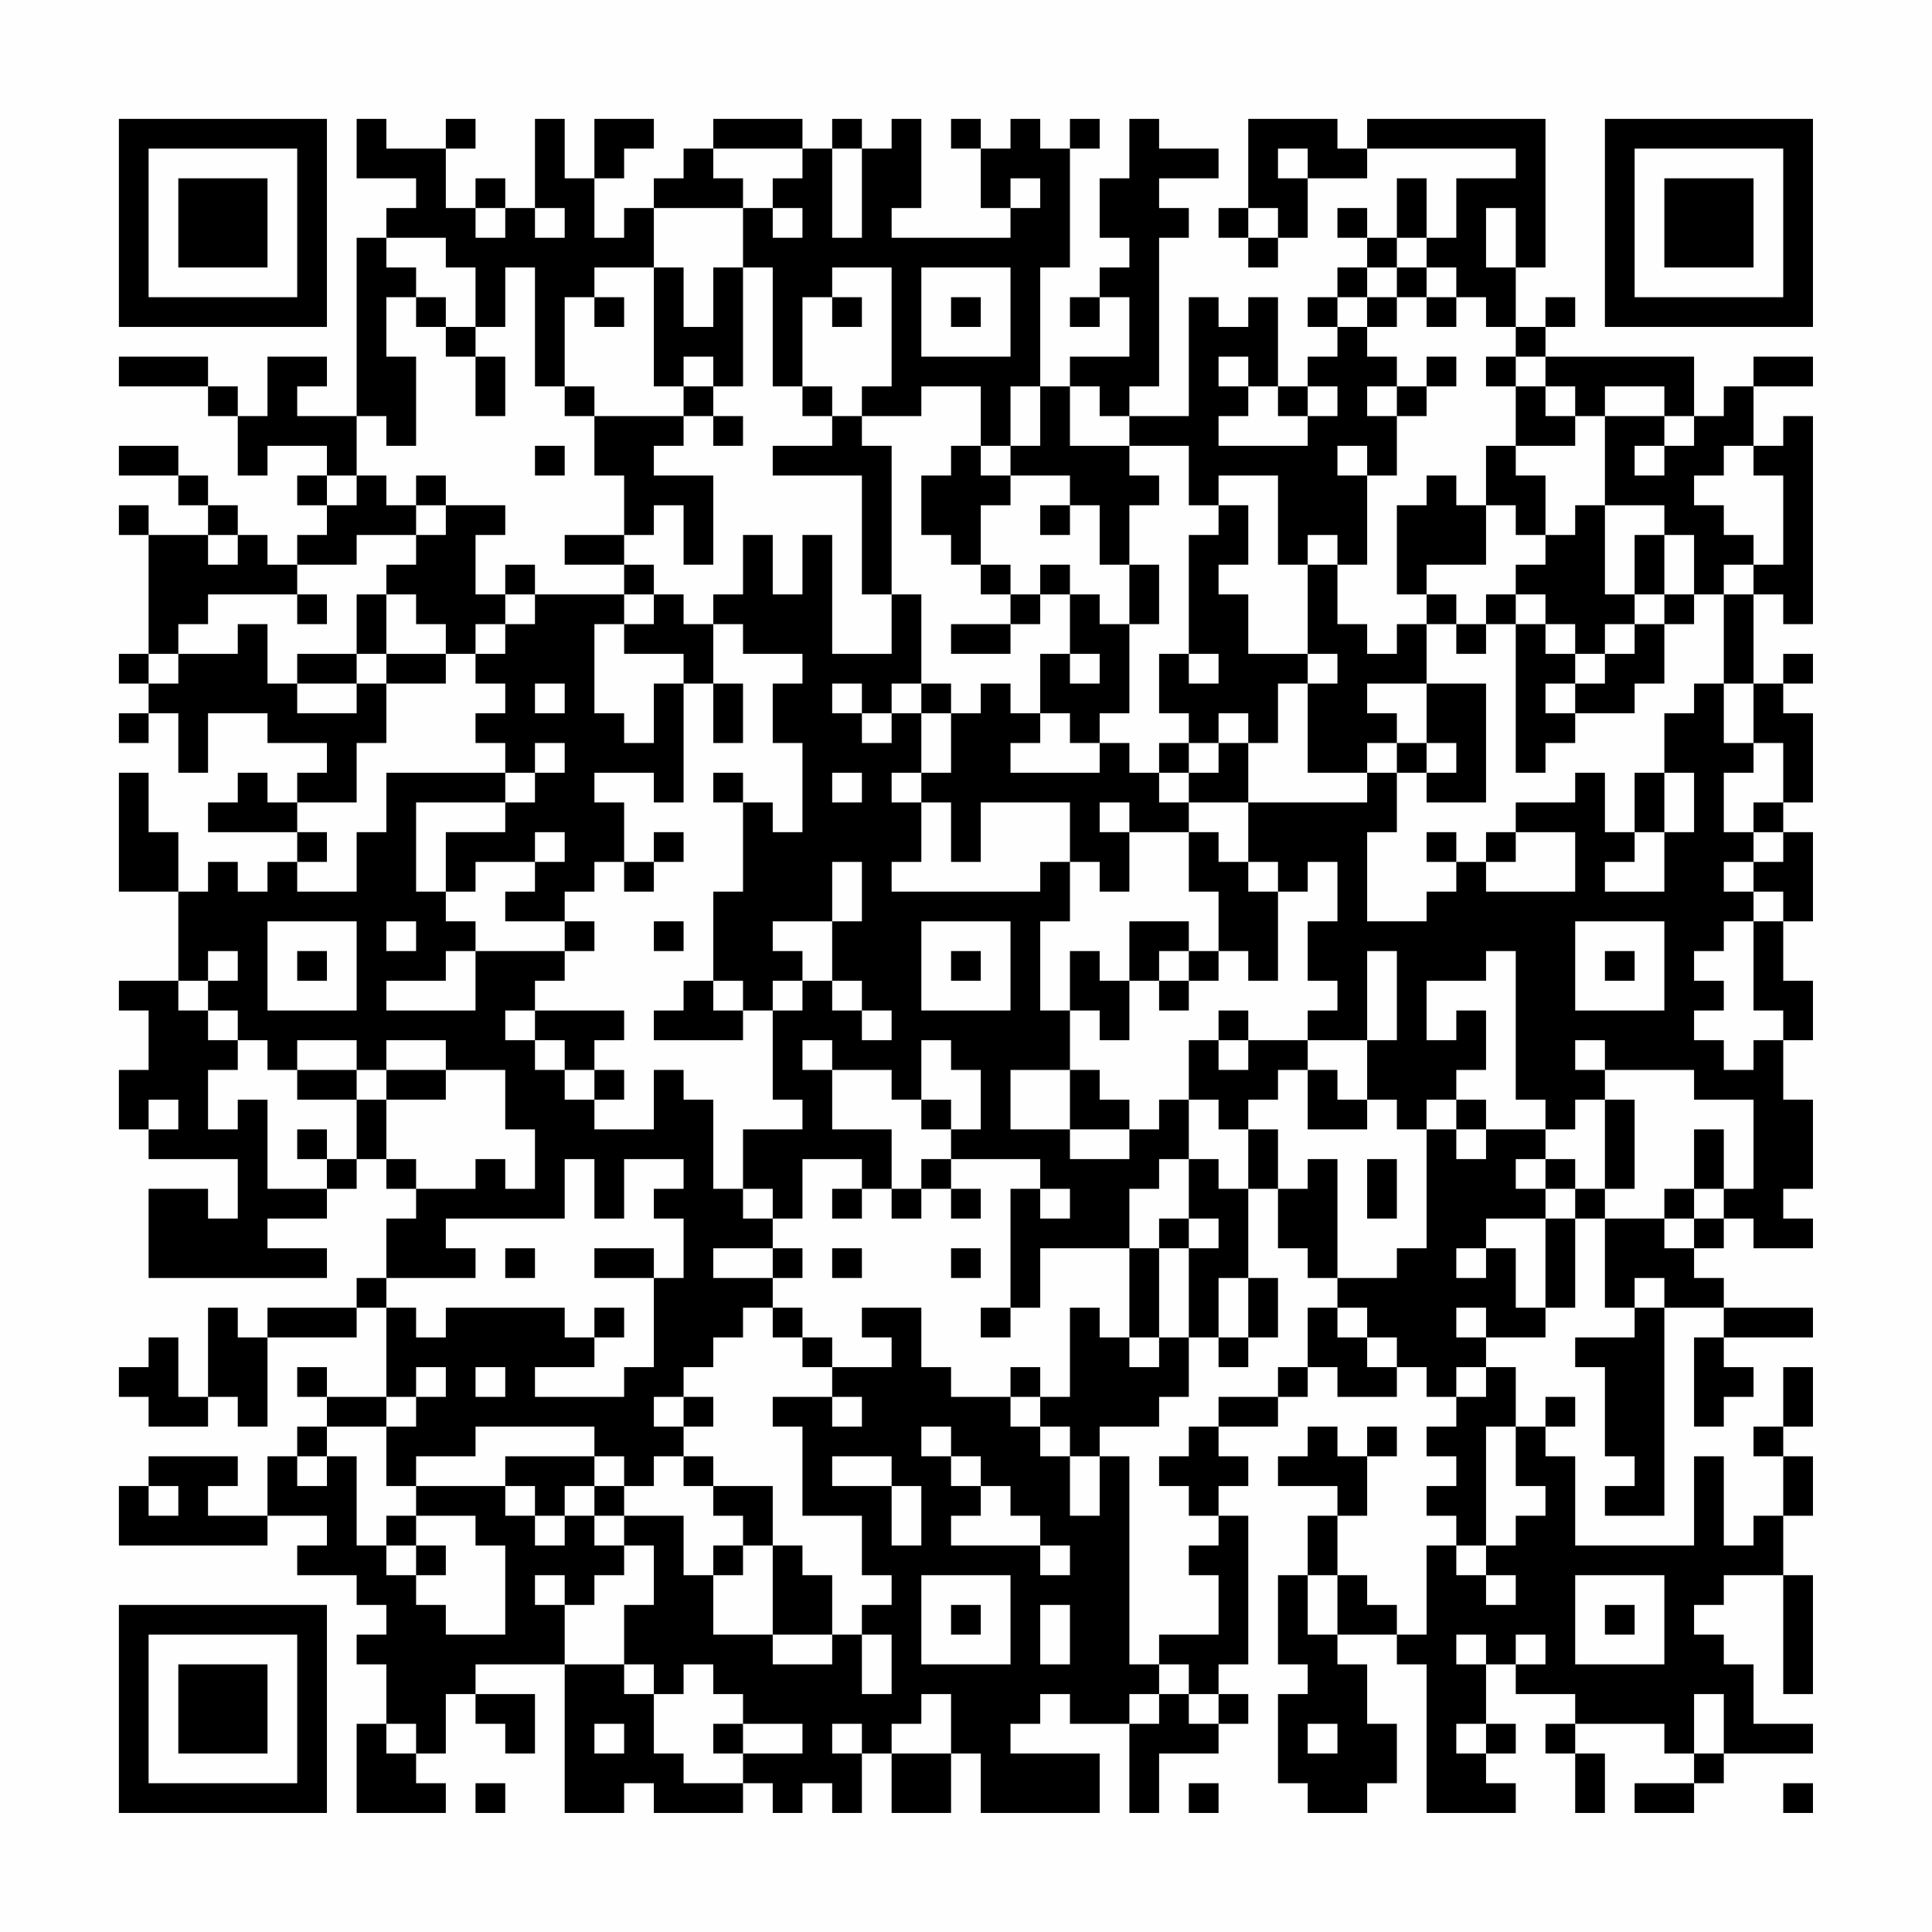 <?xml version="1.0" encoding="UTF-8"?>
<svg xmlns="http://www.w3.org/2000/svg" version="1.1" width="300" height="300" viewBox="0 0 300 300"><rect x="0" y="0" width="300" height="300" fill="#fefefe"/><g transform="scale(4.615)"><g transform="translate(4,4)"><path fill-rule="evenodd" d="M8 0L8 2L10 2L10 3L9 3L9 4L8 4L8 10L6 10L6 9L7 9L7 8L5 8L5 10L4 10L4 9L3 9L3 8L0 8L0 9L3 9L3 10L4 10L4 12L5 12L5 11L7 11L7 12L6 12L6 13L7 13L7 14L6 14L6 15L5 15L5 14L4 14L4 13L3 13L3 12L2 12L2 11L0 11L0 12L2 12L2 13L3 13L3 14L1 14L1 13L0 13L0 14L1 14L1 18L0 18L0 19L1 19L1 20L0 20L0 21L1 21L1 20L2 20L2 22L3 22L3 20L5 20L5 21L7 21L7 22L6 22L6 23L5 23L5 22L4 22L4 23L3 23L3 24L6 24L6 25L5 25L5 26L4 26L4 25L3 25L3 26L2 26L2 24L1 24L1 22L0 22L0 26L2 26L2 29L0 29L0 30L1 30L1 32L0 32L0 34L1 34L1 35L4 35L4 37L3 37L3 36L1 36L1 39L7 39L7 38L5 38L5 37L7 37L7 36L8 36L8 35L9 35L9 36L10 36L10 37L9 37L9 39L8 39L8 40L5 40L5 41L4 41L4 40L3 40L3 43L2 43L2 41L1 41L1 42L0 42L0 43L1 43L1 44L3 44L3 43L4 43L4 44L5 44L5 41L8 41L8 40L9 40L9 43L7 43L7 42L6 42L6 43L7 43L7 44L6 44L6 45L5 45L5 47L3 47L3 46L4 46L4 45L1 45L1 46L0 46L0 48L5 48L5 47L7 47L7 48L6 48L6 49L8 49L8 50L9 50L9 51L8 51L8 52L9 52L9 54L8 54L8 57L11 57L11 56L10 56L10 55L11 55L11 53L12 53L12 54L13 54L13 55L14 55L14 53L12 53L12 52L15 52L15 57L17 57L17 56L18 56L18 57L21 57L21 56L22 56L22 57L23 57L23 56L24 56L24 57L25 57L25 55L26 55L26 57L28 57L28 55L29 55L29 57L33 57L33 55L30 55L30 54L31 54L31 53L32 53L32 54L34 54L34 57L35 57L35 55L37 55L37 54L38 54L38 53L37 53L37 52L38 52L38 47L37 47L37 46L38 46L38 45L37 45L37 44L39 44L39 43L40 43L40 42L41 42L41 43L43 43L43 42L44 42L44 43L45 43L45 44L44 44L44 45L45 45L45 46L44 46L44 47L45 47L45 48L44 48L44 51L43 51L43 50L42 50L42 49L41 49L41 47L42 47L42 45L43 45L43 44L42 44L42 45L41 45L41 44L40 44L40 45L39 45L39 46L41 46L41 47L40 47L40 49L39 49L39 52L40 52L40 53L39 53L39 56L40 56L40 57L42 57L42 56L43 56L43 54L42 54L42 52L41 52L41 51L43 51L43 52L44 52L44 57L47 57L47 56L46 56L46 55L47 55L47 54L46 54L46 52L47 52L47 53L49 53L49 54L48 54L48 55L49 55L49 57L50 57L50 55L49 55L49 54L52 54L52 55L53 55L53 56L51 56L51 57L53 57L53 56L54 56L54 55L57 55L57 54L55 54L55 52L54 52L54 51L53 51L53 50L54 50L54 49L56 49L56 53L57 53L57 49L56 49L56 47L57 47L57 45L56 45L56 44L57 44L57 42L56 42L56 44L55 44L55 45L56 45L56 47L55 47L55 48L54 48L54 45L53 45L53 48L49 48L49 45L48 45L48 44L49 44L49 43L48 43L48 44L47 44L47 42L46 42L46 41L48 41L48 40L49 40L49 37L50 37L50 40L51 40L51 41L49 41L49 42L50 42L50 45L51 45L51 46L50 46L50 47L52 47L52 40L54 40L54 41L53 41L53 44L54 44L54 43L55 43L55 42L54 42L54 41L57 41L57 40L54 40L54 39L53 39L53 38L54 38L54 37L55 37L55 38L57 38L57 37L56 37L56 36L57 36L57 33L56 33L56 31L57 31L57 29L56 29L56 27L57 27L57 24L56 24L56 23L57 23L57 20L56 20L56 19L57 19L57 18L56 18L56 19L55 19L55 16L56 16L56 17L57 17L57 10L56 10L56 11L55 11L55 9L57 9L57 8L55 8L55 9L54 9L54 10L53 10L53 8L48 8L48 7L49 7L49 6L48 6L48 7L47 7L47 5L48 5L48 0L42 0L42 1L41 1L41 0L38 0L38 3L37 3L37 4L38 4L38 5L39 5L39 4L40 4L40 2L42 2L42 1L47 1L47 2L45 2L45 4L44 4L44 2L43 2L43 4L42 4L42 3L41 3L41 4L42 4L42 5L41 5L41 6L40 6L40 7L41 7L41 8L40 8L40 9L39 9L39 6L38 6L38 7L37 7L37 6L36 6L36 10L34 10L34 9L35 9L35 4L36 4L36 3L35 3L35 2L37 2L37 1L35 1L35 0L34 0L34 2L33 2L33 4L34 4L34 5L33 5L33 6L32 6L32 7L33 7L33 6L34 6L34 8L32 8L32 9L31 9L31 5L32 5L32 1L33 1L33 0L32 0L32 1L31 1L31 0L30 0L30 1L29 1L29 0L28 0L28 1L29 1L29 3L30 3L30 4L26 4L26 3L27 3L27 0L26 0L26 1L25 1L25 0L24 0L24 1L23 1L23 0L20 0L20 1L19 1L19 2L18 2L18 3L17 3L17 4L16 4L16 2L17 2L17 1L18 1L18 0L16 0L16 2L15 2L15 0L14 0L14 3L13 3L13 2L12 2L12 3L11 3L11 1L12 1L12 0L11 0L11 1L9 1L9 0ZM20 1L20 2L21 2L21 3L18 3L18 5L16 5L16 6L15 6L15 9L14 9L14 5L13 5L13 7L12 7L12 5L11 5L11 4L9 4L9 5L10 5L10 6L9 6L9 8L10 8L10 11L9 11L9 10L8 10L8 12L7 12L7 13L8 13L8 12L9 12L9 13L10 13L10 14L8 14L8 15L6 15L6 16L3 16L3 17L2 17L2 18L1 18L1 19L2 19L2 18L4 18L4 17L5 17L5 19L6 19L6 20L8 20L8 19L9 19L9 21L8 21L8 23L6 23L6 24L7 24L7 25L6 25L6 26L8 26L8 24L9 24L9 22L13 22L13 23L10 23L10 26L11 26L11 27L12 27L12 28L11 28L11 29L9 29L9 30L12 30L12 28L15 28L15 29L14 29L14 30L13 30L13 31L14 31L14 32L15 32L15 33L16 33L16 34L18 34L18 32L19 32L19 33L20 33L20 36L21 36L21 37L22 37L22 38L20 38L20 39L22 39L22 40L21 40L21 41L20 41L20 42L19 42L19 43L18 43L18 44L19 44L19 45L18 45L18 46L17 46L17 45L16 45L16 44L12 44L12 45L10 45L10 46L9 46L9 44L10 44L10 43L11 43L11 42L10 42L10 43L9 43L9 44L7 44L7 45L6 45L6 46L7 46L7 45L8 45L8 48L9 48L9 49L10 49L10 50L11 50L11 51L13 51L13 48L12 48L12 47L10 47L10 46L13 46L13 47L14 47L14 48L15 48L15 47L16 47L16 48L17 48L17 49L16 49L16 50L15 50L15 49L14 49L14 50L15 50L15 52L17 52L17 53L18 53L18 55L19 55L19 56L21 56L21 55L23 55L23 54L21 54L21 53L20 53L20 52L19 52L19 53L18 53L18 52L17 52L17 50L18 50L18 48L17 48L17 47L19 47L19 49L20 49L20 51L22 51L22 52L24 52L24 51L25 51L25 53L26 53L26 51L25 51L25 50L26 50L26 49L25 49L25 47L23 47L23 44L22 44L22 43L24 43L24 44L25 44L25 43L24 43L24 42L26 42L26 41L25 41L25 40L27 40L27 42L28 42L28 43L30 43L30 44L31 44L31 45L32 45L32 47L33 47L33 45L34 45L34 52L35 52L35 53L34 53L34 54L35 54L35 53L36 53L36 54L37 54L37 53L36 53L36 52L35 52L35 51L37 51L37 49L36 49L36 48L37 48L37 47L36 47L36 46L35 46L35 45L36 45L36 44L37 44L37 43L39 43L39 42L40 42L40 40L41 40L41 41L42 41L42 42L43 42L43 41L42 41L42 40L41 40L41 39L43 39L43 38L44 38L44 34L45 34L45 35L46 35L46 34L48 34L48 35L47 35L47 36L48 36L48 37L46 37L46 38L45 38L45 39L46 39L46 38L47 38L47 40L48 40L48 37L49 37L49 36L50 36L50 37L52 37L52 38L53 38L53 37L54 37L54 36L55 36L55 33L53 33L53 32L50 32L50 31L49 31L49 32L50 32L50 33L49 33L49 34L48 34L48 33L47 33L47 28L46 28L46 29L44 29L44 31L45 31L45 30L46 30L46 32L45 32L45 33L44 33L44 34L43 34L43 33L42 33L42 31L43 31L43 28L42 28L42 31L40 31L40 30L41 30L41 29L40 29L40 27L41 27L41 25L40 25L40 26L39 26L39 25L38 25L38 23L42 23L42 22L43 22L43 24L42 24L42 27L44 27L44 26L45 26L45 25L46 25L46 26L49 26L49 24L47 24L47 23L49 23L49 22L50 22L50 24L51 24L51 25L50 25L50 26L52 26L52 24L53 24L53 22L52 22L52 20L53 20L53 19L54 19L54 21L55 21L55 22L54 22L54 24L55 24L55 25L54 25L54 26L55 26L55 27L54 27L54 28L53 28L53 29L54 29L54 30L53 30L53 31L54 31L54 32L55 32L55 31L56 31L56 30L55 30L55 27L56 27L56 26L55 26L55 25L56 25L56 24L55 24L55 23L56 23L56 21L55 21L55 19L54 19L54 16L55 16L55 15L56 15L56 12L55 12L55 11L54 11L54 12L53 12L53 13L54 13L54 14L55 14L55 15L54 15L54 16L53 16L53 14L52 14L52 13L50 13L50 10L52 10L52 11L51 11L51 12L52 12L52 11L53 11L53 10L52 10L52 9L50 9L50 10L49 10L49 9L48 9L48 8L47 8L47 7L46 7L46 6L45 6L45 5L44 5L44 4L43 4L43 5L42 5L42 6L41 6L41 7L42 7L42 8L43 8L43 9L42 9L42 10L43 10L43 12L42 12L42 11L41 11L41 12L42 12L42 15L41 15L41 14L40 14L40 15L39 15L39 12L37 12L37 13L36 13L36 11L34 11L34 10L33 10L33 9L32 9L32 11L34 11L34 12L35 12L35 13L34 13L34 15L33 15L33 13L32 13L32 12L30 12L30 11L31 11L31 9L30 9L30 11L29 11L29 9L27 9L27 10L25 10L25 9L26 9L26 5L24 5L24 6L23 6L23 9L22 9L22 5L21 5L21 3L22 3L22 4L23 4L23 3L22 3L22 2L23 2L23 1ZM24 1L24 4L25 4L25 1ZM39 1L39 2L40 2L40 1ZM30 2L30 3L31 3L31 2ZM12 3L12 4L13 4L13 3ZM14 3L14 4L15 4L15 3ZM38 3L38 4L39 4L39 3ZM46 3L46 5L47 5L47 3ZM18 5L18 9L19 9L19 10L16 10L16 9L15 9L15 10L16 10L16 12L17 12L17 14L15 14L15 15L17 15L17 16L14 16L14 15L13 15L13 16L12 16L12 14L13 14L13 13L11 13L11 12L10 12L10 13L11 13L11 14L10 14L10 15L9 15L9 16L8 16L8 18L6 18L6 19L8 19L8 18L9 18L9 19L11 19L11 18L12 18L12 19L13 19L13 20L12 20L12 21L13 21L13 22L14 22L14 23L13 23L13 24L11 24L11 26L12 26L12 25L14 25L14 26L13 26L13 27L15 27L15 28L16 28L16 27L15 27L15 26L16 26L16 25L17 25L17 26L18 26L18 25L19 25L19 24L18 24L18 25L17 25L17 23L16 23L16 22L18 22L18 23L19 23L19 19L20 19L20 21L21 21L21 19L20 19L20 17L21 17L21 18L23 18L23 19L22 19L22 21L23 21L23 24L22 24L22 23L21 23L21 22L20 22L20 23L21 23L21 26L20 26L20 29L19 29L19 30L18 30L18 31L21 31L21 30L22 30L22 33L23 33L23 34L21 34L21 36L22 36L22 37L23 37L23 35L25 35L25 36L24 36L24 37L25 37L25 36L26 36L26 37L27 37L27 36L28 36L28 37L29 37L29 36L28 36L28 35L31 35L31 36L30 36L30 40L29 40L29 41L30 41L30 40L31 40L31 38L34 38L34 41L33 41L33 40L32 40L32 43L31 43L31 42L30 42L30 43L31 43L31 44L32 44L32 45L33 45L33 44L35 44L35 43L36 43L36 41L37 41L37 42L38 42L38 41L39 41L39 39L38 39L38 36L39 36L39 38L40 38L40 39L41 39L41 35L40 35L40 36L39 36L39 34L38 34L38 33L39 33L39 32L40 32L40 34L42 34L42 33L41 33L41 32L40 32L40 31L38 31L38 30L37 30L37 31L36 31L36 33L35 33L35 34L34 34L34 33L33 33L33 32L32 32L32 30L33 30L33 31L34 31L34 29L35 29L35 30L36 30L36 29L37 29L37 28L38 28L38 29L39 29L39 26L38 26L38 25L37 25L37 24L36 24L36 23L38 23L38 21L39 21L39 19L40 19L40 22L42 22L42 21L43 21L43 22L44 22L44 23L46 23L46 19L44 19L44 17L45 17L45 18L46 18L46 17L47 17L47 22L48 22L48 21L49 21L49 20L51 20L51 19L52 19L52 17L53 17L53 16L52 16L52 14L51 14L51 16L50 16L50 13L49 13L49 14L48 14L48 12L47 12L47 11L49 11L49 10L48 10L48 9L47 9L47 8L46 8L46 9L47 9L47 11L46 11L46 13L45 13L45 12L44 12L44 13L43 13L43 16L44 16L44 17L43 17L43 18L42 18L42 17L41 17L41 15L40 15L40 18L38 18L38 16L37 16L37 15L38 15L38 13L37 13L37 14L36 14L36 18L35 18L35 20L36 20L36 21L35 21L35 22L34 22L34 21L33 21L33 20L34 20L34 17L35 17L35 15L34 15L34 17L33 17L33 16L32 16L32 15L31 15L31 16L30 16L30 15L29 15L29 13L30 13L30 12L29 12L29 11L28 11L28 12L27 12L27 14L28 14L28 15L29 15L29 16L30 16L30 17L28 17L28 18L30 18L30 17L31 17L31 16L32 16L32 18L31 18L31 20L30 20L30 19L29 19L29 20L28 20L28 19L27 19L27 16L26 16L26 11L25 11L25 10L24 10L24 9L23 9L23 10L24 10L24 11L22 11L22 12L25 12L25 16L26 16L26 18L24 18L24 14L23 14L23 16L22 16L22 14L21 14L21 16L20 16L20 17L19 17L19 16L18 16L18 15L17 15L17 14L18 14L18 13L19 13L19 15L20 15L20 12L18 12L18 11L19 11L19 10L20 10L20 11L21 11L21 10L20 10L20 9L21 9L21 5L20 5L20 7L19 7L19 5ZM27 5L27 8L30 8L30 5ZM43 5L43 6L42 6L42 7L43 7L43 6L44 6L44 7L45 7L45 6L44 6L44 5ZM10 6L10 7L11 7L11 8L12 8L12 10L13 10L13 8L12 8L12 7L11 7L11 6ZM16 6L16 7L17 7L17 6ZM24 6L24 7L25 7L25 6ZM28 6L28 7L29 7L29 6ZM19 8L19 9L20 9L20 8ZM37 8L37 9L38 9L38 10L37 10L37 11L40 11L40 10L41 10L41 9L40 9L40 10L39 10L39 9L38 9L38 8ZM44 8L44 9L43 9L43 10L44 10L44 9L45 9L45 8ZM14 11L14 12L15 12L15 11ZM31 13L31 14L32 14L32 13ZM46 13L46 15L44 15L44 16L45 16L45 17L46 17L46 16L47 16L47 17L48 17L48 18L49 18L49 19L48 19L48 20L49 20L49 19L50 19L50 18L51 18L51 17L52 17L52 16L51 16L51 17L50 17L50 18L49 18L49 17L48 17L48 16L47 16L47 15L48 15L48 14L47 14L47 13ZM3 14L3 15L4 15L4 14ZM6 16L6 17L7 17L7 16ZM9 16L9 18L11 18L11 17L10 17L10 16ZM13 16L13 17L12 17L12 18L13 18L13 17L14 17L14 16ZM17 16L17 17L16 17L16 20L17 20L17 21L18 21L18 19L19 19L19 18L17 18L17 17L18 17L18 16ZM32 18L32 19L33 19L33 18ZM36 18L36 19L37 19L37 18ZM40 18L40 19L41 19L41 18ZM14 19L14 20L15 20L15 19ZM24 19L24 20L25 20L25 21L26 21L26 20L27 20L27 22L26 22L26 23L27 23L27 25L26 25L26 26L31 26L31 25L32 25L32 27L31 27L31 30L32 30L32 28L33 28L33 29L34 29L34 27L36 27L36 28L35 28L35 29L36 29L36 28L37 28L37 26L36 26L36 24L34 24L34 23L33 23L33 24L34 24L34 26L33 26L33 25L32 25L32 23L29 23L29 25L28 25L28 23L27 23L27 22L28 22L28 20L27 20L27 19L26 19L26 20L25 20L25 19ZM42 19L42 20L43 20L43 21L44 21L44 22L45 22L45 21L44 21L44 19ZM31 20L31 21L30 21L30 22L33 22L33 21L32 21L32 20ZM37 20L37 21L36 21L36 22L35 22L35 23L36 23L36 22L37 22L37 21L38 21L38 20ZM14 21L14 22L15 22L15 21ZM24 22L24 23L25 23L25 22ZM51 22L51 24L52 24L52 22ZM14 24L14 25L15 25L15 24ZM44 24L44 25L45 25L45 24ZM46 24L46 25L47 25L47 24ZM24 25L24 27L22 27L22 28L23 28L23 29L22 29L22 30L23 30L23 29L24 29L24 30L25 30L25 31L26 31L26 30L25 30L25 29L24 29L24 27L25 27L25 25ZM5 27L5 30L8 30L8 27ZM9 27L9 28L10 28L10 27ZM18 27L18 28L19 28L19 27ZM27 27L27 30L30 30L30 27ZM49 27L49 30L52 30L52 27ZM3 28L3 29L2 29L2 30L3 30L3 31L4 31L4 32L3 32L3 34L4 34L4 33L5 33L5 36L7 36L7 35L8 35L8 33L9 33L9 35L10 35L10 36L12 36L12 35L13 35L13 36L14 36L14 34L13 34L13 32L11 32L11 31L9 31L9 32L8 32L8 31L6 31L6 32L5 32L5 31L4 31L4 30L3 30L3 29L4 29L4 28ZM6 28L6 29L7 29L7 28ZM28 28L28 29L29 29L29 28ZM50 28L50 29L51 29L51 28ZM20 29L20 30L21 30L21 29ZM14 30L14 31L15 31L15 32L16 32L16 33L17 33L17 32L16 32L16 31L17 31L17 30ZM23 31L23 32L24 32L24 34L26 34L26 36L27 36L27 35L28 35L28 34L29 34L29 32L28 32L28 31L27 31L27 33L26 33L26 32L24 32L24 31ZM37 31L37 32L38 32L38 31ZM6 32L6 33L8 33L8 32ZM9 32L9 33L11 33L11 32ZM30 32L30 34L32 34L32 35L34 35L34 34L32 34L32 32ZM1 33L1 34L2 34L2 33ZM27 33L27 34L28 34L28 33ZM36 33L36 35L35 35L35 36L34 36L34 38L35 38L35 41L34 41L34 42L35 42L35 41L36 41L36 38L37 38L37 37L36 37L36 35L37 35L37 36L38 36L38 34L37 34L37 33ZM45 33L45 34L46 34L46 33ZM50 33L50 36L51 36L51 33ZM6 34L6 35L7 35L7 34ZM53 34L53 36L52 36L52 37L53 37L53 36L54 36L54 34ZM15 35L15 37L11 37L11 38L12 38L12 39L9 39L9 40L10 40L10 41L11 41L11 40L15 40L15 41L16 41L16 42L14 42L14 43L17 43L17 42L18 42L18 39L19 39L19 37L18 37L18 36L19 36L19 35L17 35L17 37L16 37L16 35ZM42 35L42 37L43 37L43 35ZM48 35L48 36L49 36L49 35ZM31 36L31 37L32 37L32 36ZM35 37L35 38L36 38L36 37ZM13 38L13 39L14 39L14 38ZM16 38L16 39L18 39L18 38ZM22 38L22 39L23 39L23 38ZM24 38L24 39L25 39L25 38ZM28 38L28 39L29 39L29 38ZM37 39L37 41L38 41L38 39ZM51 39L51 40L52 40L52 39ZM16 40L16 41L17 41L17 40ZM22 40L22 41L23 41L23 42L24 42L24 41L23 41L23 40ZM45 40L45 41L46 41L46 40ZM12 42L12 43L13 43L13 42ZM45 42L45 43L46 43L46 42ZM19 43L19 44L20 44L20 43ZM27 44L27 45L28 45L28 46L29 46L29 47L28 47L28 48L31 48L31 49L32 49L32 48L31 48L31 47L30 47L30 46L29 46L29 45L28 45L28 44ZM46 44L46 48L45 48L45 49L46 49L46 50L47 50L47 49L46 49L46 48L47 48L47 47L48 47L48 46L47 46L47 44ZM13 45L13 46L14 46L14 47L15 47L15 46L16 46L16 47L17 47L17 46L16 46L16 45ZM19 45L19 46L20 46L20 47L21 47L21 48L20 48L20 49L21 49L21 48L22 48L22 51L24 51L24 49L23 49L23 48L22 48L22 46L20 46L20 45ZM24 45L24 46L26 46L26 48L27 48L27 46L26 46L26 45ZM1 46L1 47L2 47L2 46ZM9 47L9 48L10 48L10 49L11 49L11 48L10 48L10 47ZM27 49L27 52L30 52L30 49ZM40 49L40 51L41 51L41 49ZM49 49L49 52L52 52L52 49ZM28 50L28 51L29 51L29 50ZM31 50L31 52L32 52L32 50ZM50 50L50 51L51 51L51 50ZM45 51L45 52L46 52L46 51ZM47 51L47 52L48 52L48 51ZM27 53L27 54L26 54L26 55L28 55L28 53ZM53 53L53 55L54 55L54 53ZM9 54L9 55L10 55L10 54ZM16 54L16 55L17 55L17 54ZM20 54L20 55L21 55L21 54ZM24 54L24 55L25 55L25 54ZM40 54L40 55L41 55L41 54ZM45 54L45 55L46 55L46 54ZM12 56L12 57L13 57L13 56ZM36 56L36 57L37 57L37 56ZM56 56L56 57L57 57L57 56ZM0 0L0 7L7 7L7 0ZM1 1L1 6L6 6L6 1ZM2 2L2 5L5 5L5 2ZM50 0L50 7L57 7L57 0ZM51 1L51 6L56 6L56 1ZM52 2L52 5L55 5L55 2ZM0 50L0 57L7 57L7 50ZM1 51L1 56L6 56L6 51ZM2 52L2 55L5 55L5 52Z" fill="#000000"/></g></g></svg>
